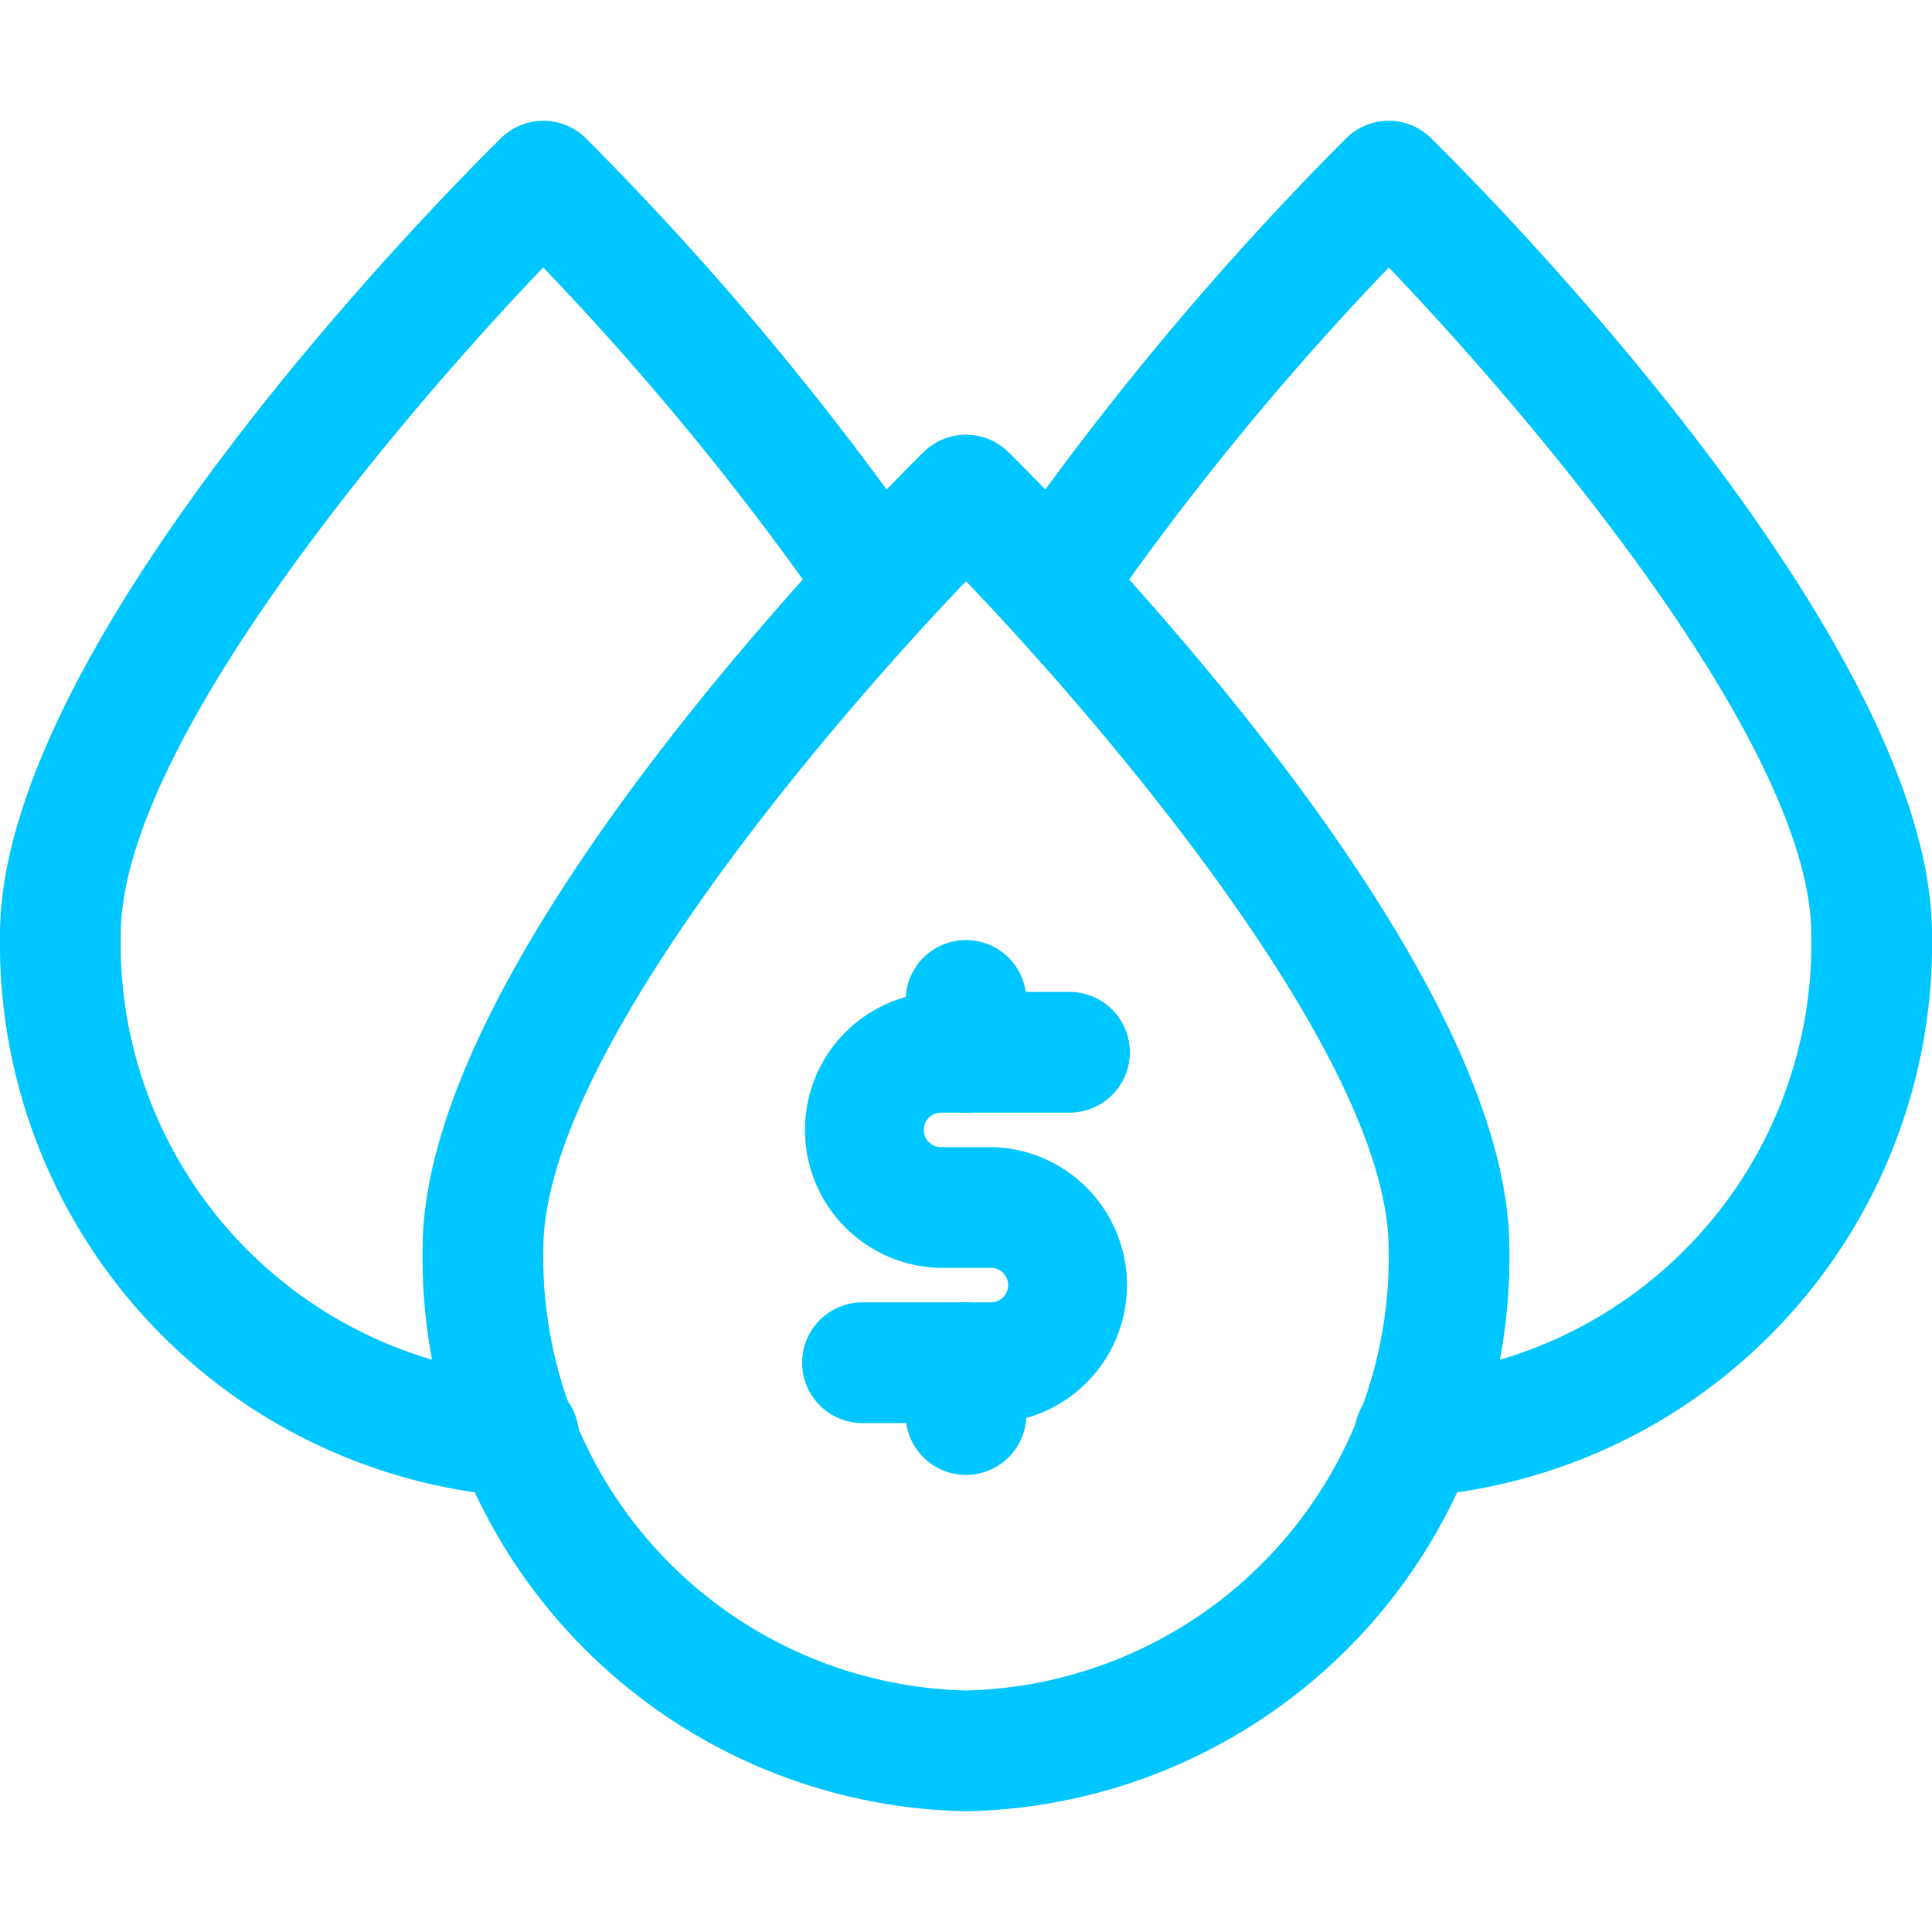 <svg xmlns="http://www.w3.org/2000/svg" viewBox="0 0 32 32" id="Liquidity"><path d="M16.429 23.571h-2.143a1 1 0 1 1 0-2h2.143a.286.286 0 0 0 0-.571h-.858a2.286 2.286 0 0 1 0-4.571h2.143a1 1 0 1 1 0 2H15.57a.286.286 0 0 0 0 .571h.858a2.286 2.286 0 0 1 0 4.571Z" fill="#00c6ff" class="color000000 svgShape"></path><path d="M16 18.429a1 1 0 0 1-1-1v-.858a1 1 0 0 1 2 0v.858a1 1 0 0 1-1 1zm0 6a1 1 0 0 1-1-1v-.858a1 1 0 0 1 2 0v.858a1 1 0 0 1-1 1z" fill="#00c6ff" class="color000000 svgShape"></path><path d="M16 30a9.174 9.174 0 0 1-9-9.32c0-4.873 7.448-12.355 8.298-13.192a1 1 0 0 1 1.404 0c.85.837 8.298 8.32 8.298 13.192A9.174 9.174 0 0 1 16 30Zm0-20.373c-2.454 2.566-7 7.959-7 11.053A7.174 7.174 0 0 0 16 28a7.174 7.174 0 0 0 7-7.32c0-3.098-4.545-8.488-7-11.053Z" fill="#00c6ff" class="color000000 svgShape"></path><path d="M23.419 24.79a1 1 0 0 1-.054-1.998A7.183 7.183 0 0 0 30 15.48c0-3.097-4.542-8.484-6.997-11.05a47.539 47.539 0 0 0-4.753 5.808 1 1 0 0 1-1.66-1.115 50.428 50.428 0 0 1 5.709-6.835 1 1 0 0 1 1.403 0C24.551 3.124 32 10.602 32 15.48a9.182 9.182 0 0 1-8.525 9.309l-.056.001zm-14.838 0-.056-.001A9.182 9.182 0 0 1 0 15.48C0 10.602 7.45 3.124 8.298 2.288a1 1 0 0 1 1.403 0 50.428 50.428 0 0 1 5.709 6.835 1 1 0 0 1-1.66 1.115A47.539 47.539 0 0 0 8.997 4.43C6.542 6.996 2 12.383 2 15.48a7.183 7.183 0 0 0 6.635 7.311 1 1 0 0 1-.054 1.999z" fill="#00c6ff" class="color000000 svgShape"></path></svg>